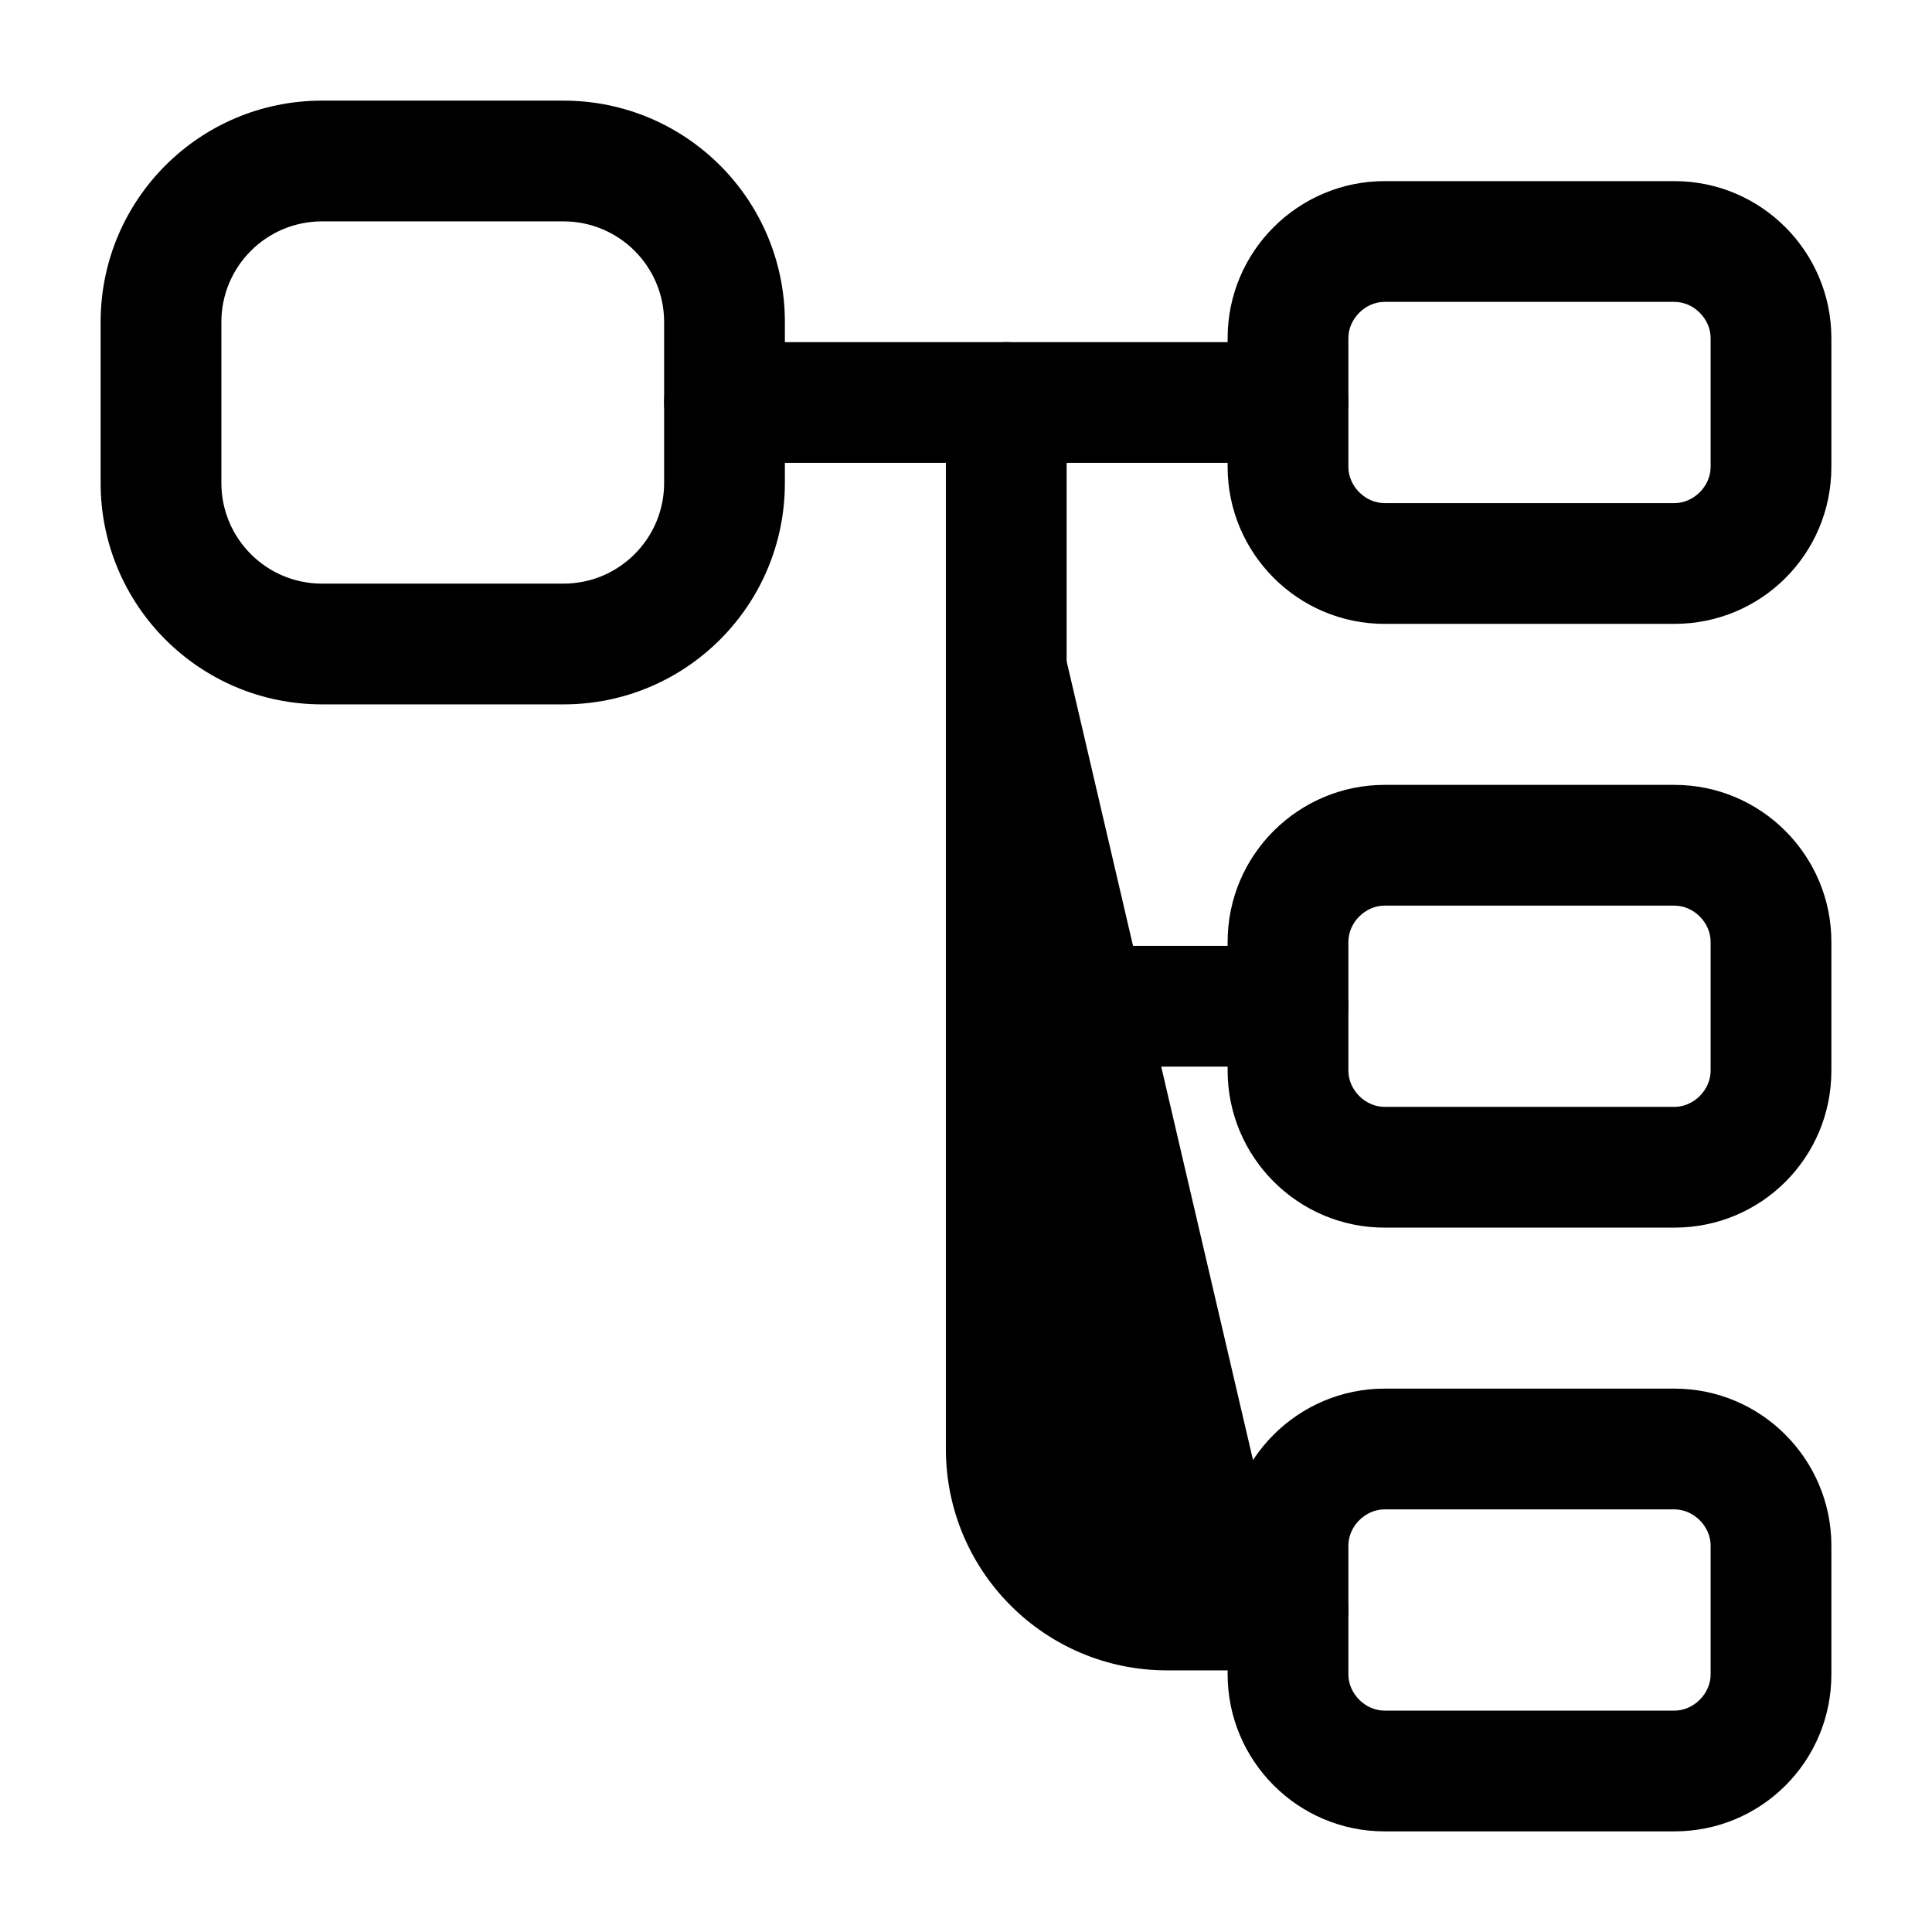 <svg width="24" height="24" fill="none" xmlns="http://www.w3.org/2000/svg" focusable="false" viewBox="0 0 24 24"><path d="M7 8.75H4C2.48 8.75 1.25 7.52 1.25 6V4c0-1.52 1.23-2.75 2.75-2.75h3c1.52 0 2.75 1.23 2.75 2.75v2c0 1.52-1.23 2.75-2.75 2.75zm-3-6c-.69 0-1.25.56-1.25 1.25v2c0 .69.56 1.25 1.25 1.25h3c.69 0 1.25-.56 1.25-1.25V4c0-.69-.56-1.25-1.25-1.25H4zM20.8 7.75h-3.6c-1.08 0-1.95-.88-1.95-1.95V4.2c0-1.08.88-1.95 1.95-1.95h3.6c1.08 0 1.95.88 1.95 1.95v1.6c0 1.08-.87 1.95-1.95 1.95zm-3.6-4c-.24 0-.45.21-.45.45v1.6c0 .24.21.45.45.45h3.6c.24 0 .45-.21.45-.45V4.2c0-.24-.21-.45-.45-.45h-3.6zM20.8 15.25h-3.6c-1.08 0-1.95-.88-1.95-1.95v-1.6c0-1.08.88-1.95 1.95-1.95h3.6c1.08 0 1.95.88 1.95 1.95v1.6c0 1.08-.87 1.95-1.95 1.95zm-3.6-4c-.24 0-.45.21-.45.45v1.6c0 .24.21.45.45.45h3.6c.24 0 .45-.21.45-.45v-1.6c0-.24-.21-.45-.45-.45h-3.6z" fill="currentColor"/><path d="M16 5.75H9c-.41 0-.75-.34-.75-.75s.34-.75.75-.75h7c.41 0 .75.34.75.75s-.34.75-.75.75z" fill="currentColor"/><path d="M12.5 5v13c0 1.1.9 2 2 2H16" fill="currentColor"/><path d="M16 20.75h-1.5c-1.52 0-2.75-1.23-2.75-2.75V5c0-.41.34-.75.75-.75s.75.34.75.75v13c0 .69.56 1.25 1.25 1.25H16c.41 0 .75.34.75.75s-.34.75-.75.75z" fill="currentColor"/><path d="M16 13.25h-3.5c-.41 0-.75-.34-.75-.75s.34-.75.75-.75H16c.41 0 .75.34.75.75s-.34.75-.75.75zM20.8 22.75h-3.6c-1.08 0-1.95-.88-1.95-1.95v-1.6c0-1.08.88-1.95 1.95-1.95h3.6c1.08 0 1.95.88 1.95 1.95v1.6c0 1.08-.87 1.95-1.95 1.95zm-3.6-4c-.24 0-.45.21-.45.45v1.6c0 .24.21.45.45.45h3.6c.24 0 .45-.21.45-.45v-1.6c0-.24-.21-.45-.45-.45h-3.6z" fill="currentColor"/></svg>